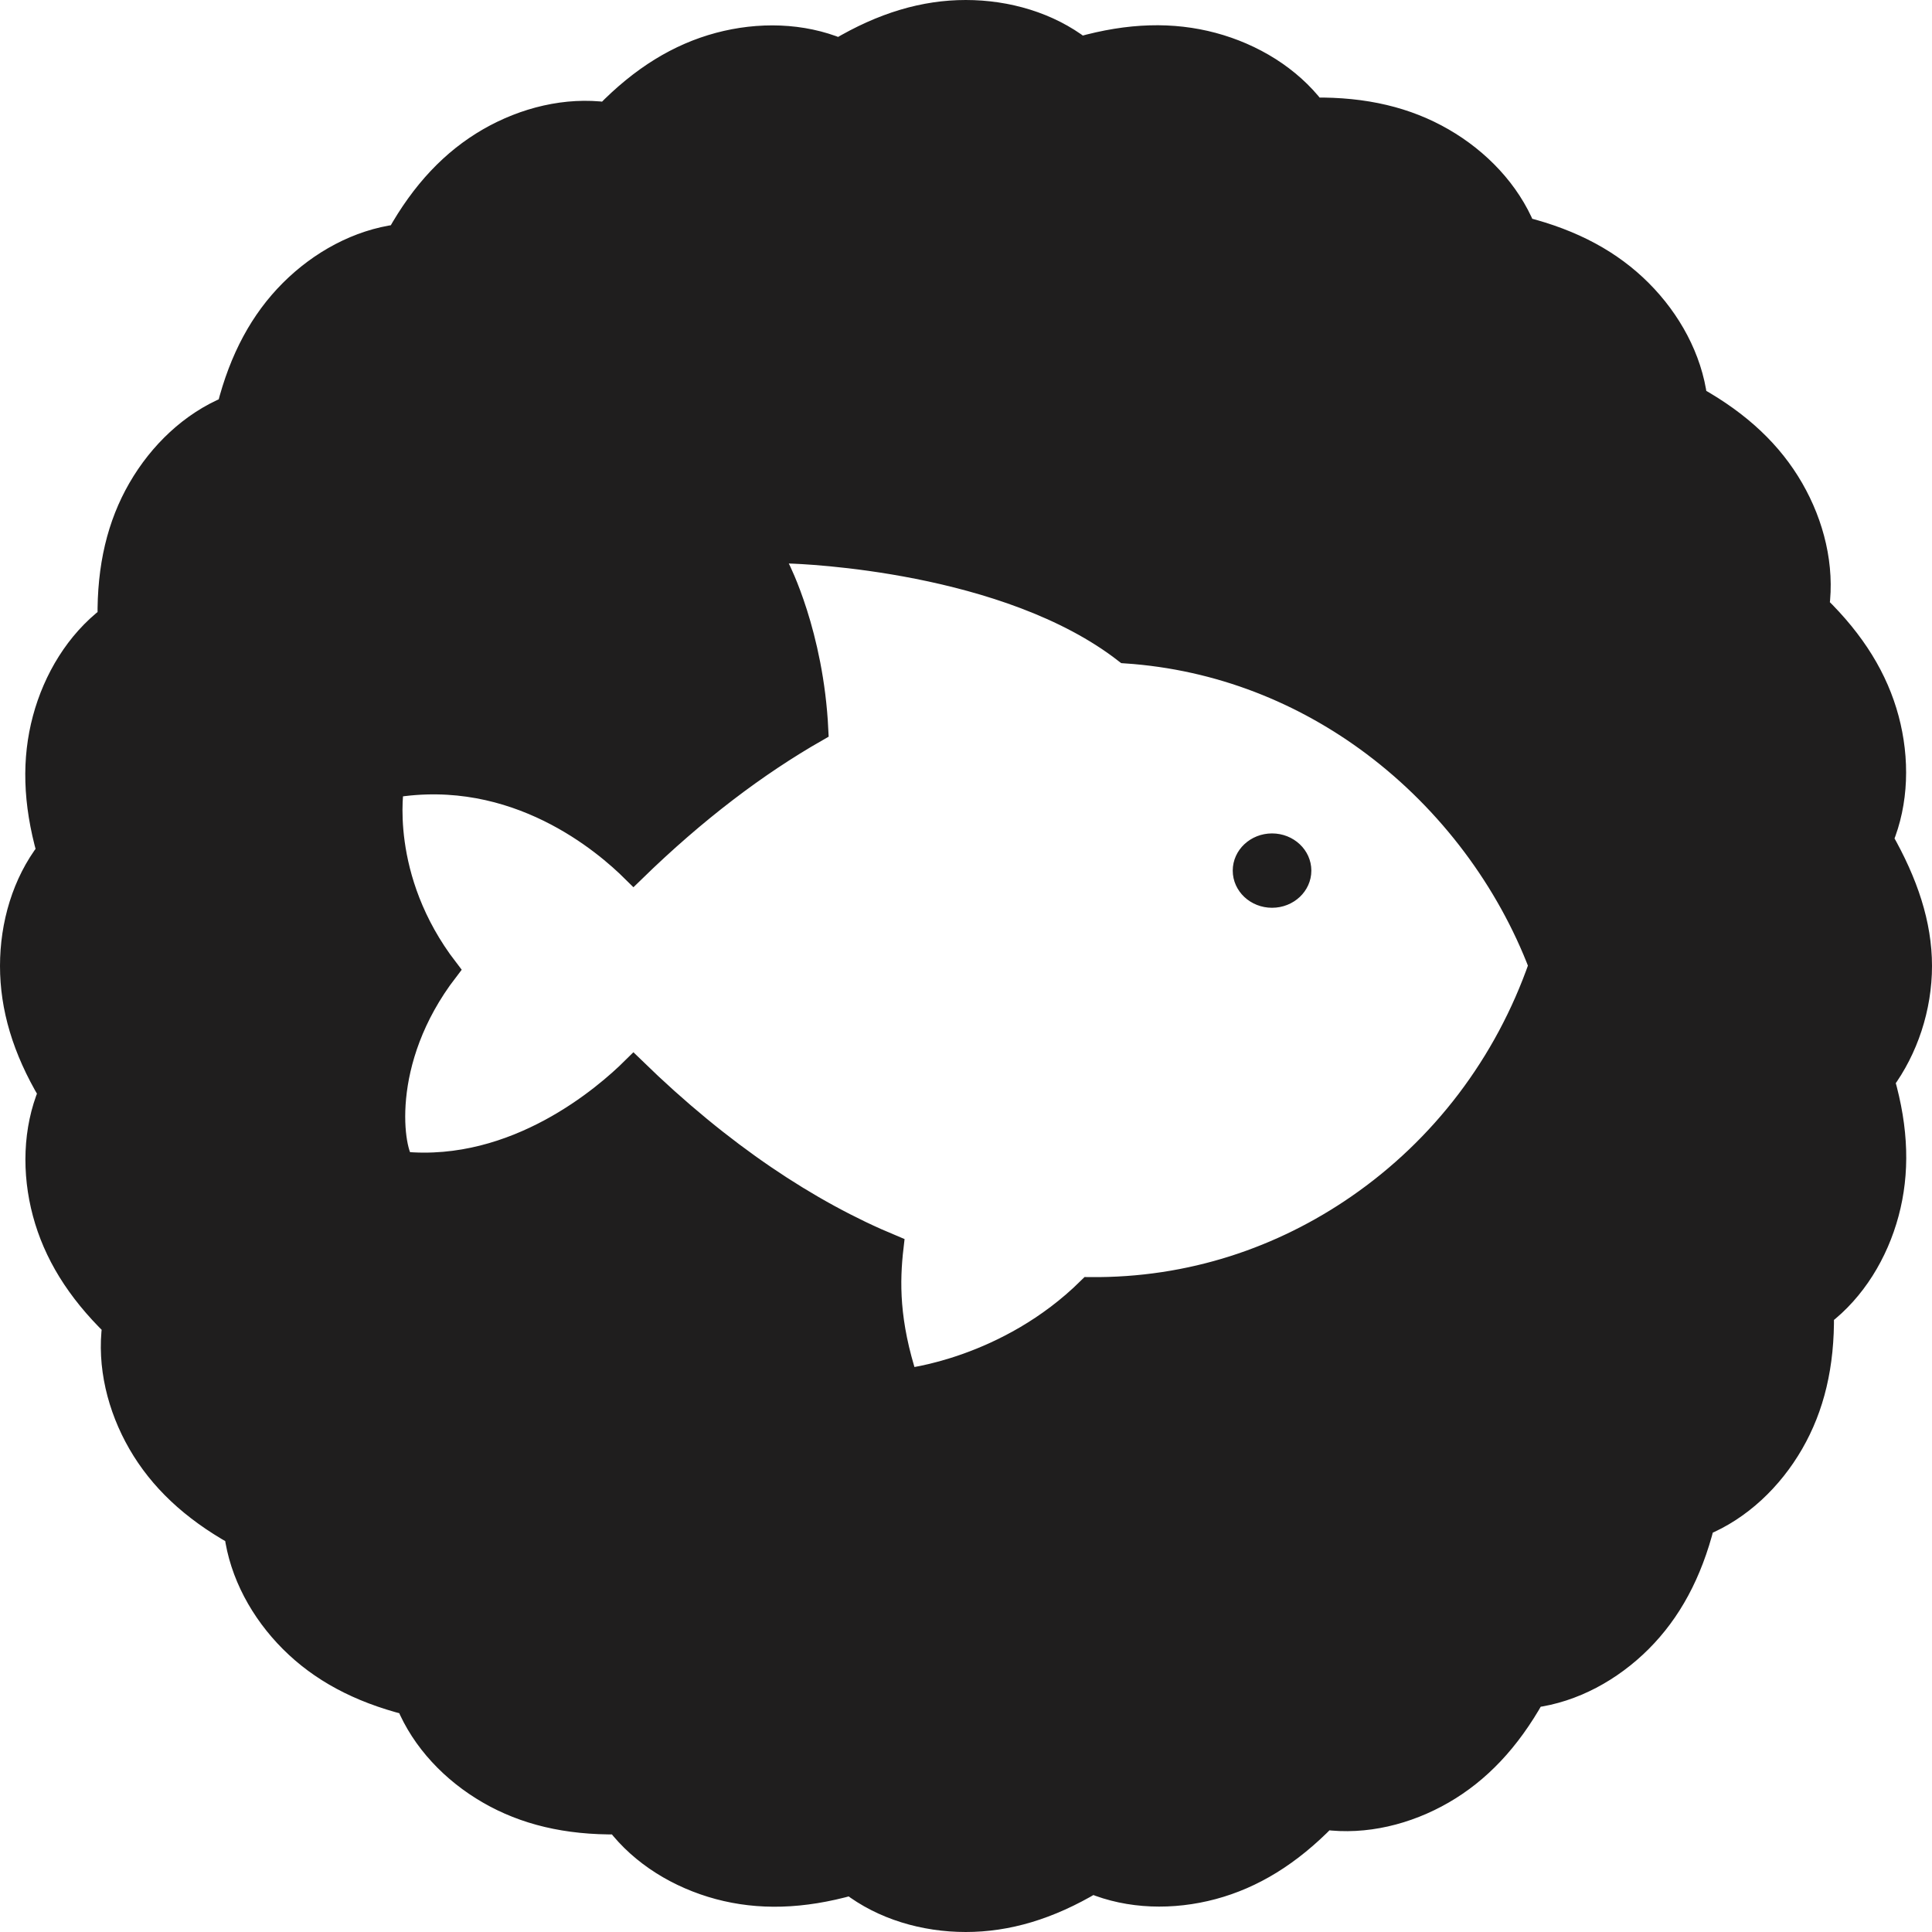 <?xml version="1.0" encoding="UTF-8"?>
<svg width="80px" height="80px" viewBox="0 0 80 80" version="1.1" xmlns="http://www.w3.org/2000/svg" xmlns:xlink="http://www.w3.org/1999/xlink">
    <title>68C4FEFC-3A4C-4DAC-BA61-305EA4AC7266</title>
    <g id="🧬-Symbols" stroke="none" stroke-width="1" fill="none" fill-rule="evenodd">
        <g id="icons/fish-patty">
            <rect id="icon-space" x="0" y="0" width="80" height="80"></rect>
            <path d="M39.99,0.5 C41.702,0.5 43.417,1.002 44.736,2.017 C46.77,1.443 48.556,1.402 50.211,1.845 C51.865,2.288 53.391,3.217 54.402,4.54 C56.515,4.511 58.251,4.935 59.734,5.791 C61.218,6.648 62.452,7.94 63.086,9.48 C65.134,9.999 66.702,10.857 67.913,12.069 C69.124,13.28 69.982,14.848 70.196,16.499 C72.04,17.531 73.333,18.766 74.189,20.25 C75.046,21.734 75.469,23.47 75.248,25.12 C76.762,26.595 77.691,28.122 78.134,29.777 C78.577,31.431 78.536,33.218 77.897,34.755 C78.925,36.56 79.5,38.272 79.5,40 C79.5,41.727 78.925,43.439 77.956,44.755 C78.537,46.781 78.577,48.568 78.134,50.222 C77.691,51.877 76.762,53.404 75.44,54.416 C75.469,56.529 75.046,58.266 74.189,59.75 C73.333,61.233 72.041,62.468 70.502,63.102 C69.983,65.151 69.125,66.719 67.914,67.93 C66.702,69.141 65.135,70 63.485,70.214 C62.453,72.058 61.218,73.351 59.734,74.208 C58.251,75.064 56.515,75.488 54.866,75.267 C53.392,76.781 51.865,77.71 50.21,78.154 C48.557,78.597 46.77,78.556 45.233,77.917 C43.418,78.998 41.702,79.5 39.99,79.5 C38.278,79.5 36.563,78.998 35.244,77.982 C33.21,78.556 31.424,78.597 29.77,78.154 C28.115,77.71 26.588,76.781 25.578,75.459 C23.465,75.487 21.728,75.064 20.245,74.207 C18.762,73.351 17.527,72.058 16.894,70.519 C14.846,70 13.278,69.142 12.067,67.931 C10.856,66.719 9.998,65.15 9.784,63.5 C7.94,62.468 6.648,61.233 5.791,59.75 C4.935,58.266 4.512,56.529 4.732,54.879 C3.218,53.405 2.289,51.877 1.846,50.222 C1.403,48.568 1.444,46.781 2.083,45.244 C1.002,43.428 0.5,41.712 0.5,39.999 C0.5,38.286 1.002,36.571 2.018,35.252 C1.444,33.218 1.403,31.43 1.846,29.776 C2.289,28.121 3.218,26.594 4.54,25.583 C4.512,23.47 4.935,21.733 5.791,20.25 C6.648,18.766 7.94,17.531 9.478,16.897 C9.997,14.848 10.856,13.28 12.066,12.069 C13.278,10.858 14.846,9.999 16.496,9.785 C17.527,7.941 18.762,6.648 20.245,5.791 C21.729,4.935 23.465,4.511 25.114,4.732 C26.589,3.217 28.116,2.289 29.77,1.845 C31.424,1.402 33.21,1.443 34.747,2.082 C36.563,1.002 38.278,0.5 39.99,0.5 Z M32.675,22.834 C32.581,22.831 32.265,22.825 31.781,22.832 C32.046,23.242 32.188,23.506 32.218,23.563 C32.218,23.563 33.607,26.261 33.799,30.222 C31.323,31.637 28.788,33.548 26.232,36.038 C25.088,34.905 21.385,31.678 16.233,32.537 C16.233,32.537 15.558,36.343 18.488,40.155 C15.558,43.967 16.233,47.773 16.679,48.186 C21.385,48.631 25.088,45.405 26.231,44.272 C29.872,47.817 33.47,50.191 36.916,51.624 C36.747,53.077 36.729,54.751 37.516,57.164 C37.516,57.164 41.719,56.737 45.112,53.382 C49.329,53.427 53.121,52.108 56.237,49.956 C59.73,47.544 62.371,44.084 63.801,39.977 C62.461,36.462 60.058,33.203 56.887,30.822 C54.018,28.668 50.52,27.232 46.612,26.97 C41.709,23.159 33.239,22.849 32.675,22.834 Z M52.672,35.01 C52.987,35.01 53.273,35.129 53.48,35.325 C53.676,35.51 53.8,35.766 53.8,36.05 C53.8,36.334 53.676,36.589 53.48,36.775 C53.273,36.97 52.987,37.089 52.672,37.089 C52.358,37.089 52.072,36.97 51.865,36.775 C51.669,36.589 51.545,36.334 51.545,36.05 C51.545,35.766 51.669,35.51 51.865,35.325 C52.072,35.129 52.358,35.01 52.672,35.01 Z" stroke="#1F1E1E" fill="#1F1E1E"></path>
        </g>
    </g>
</svg>